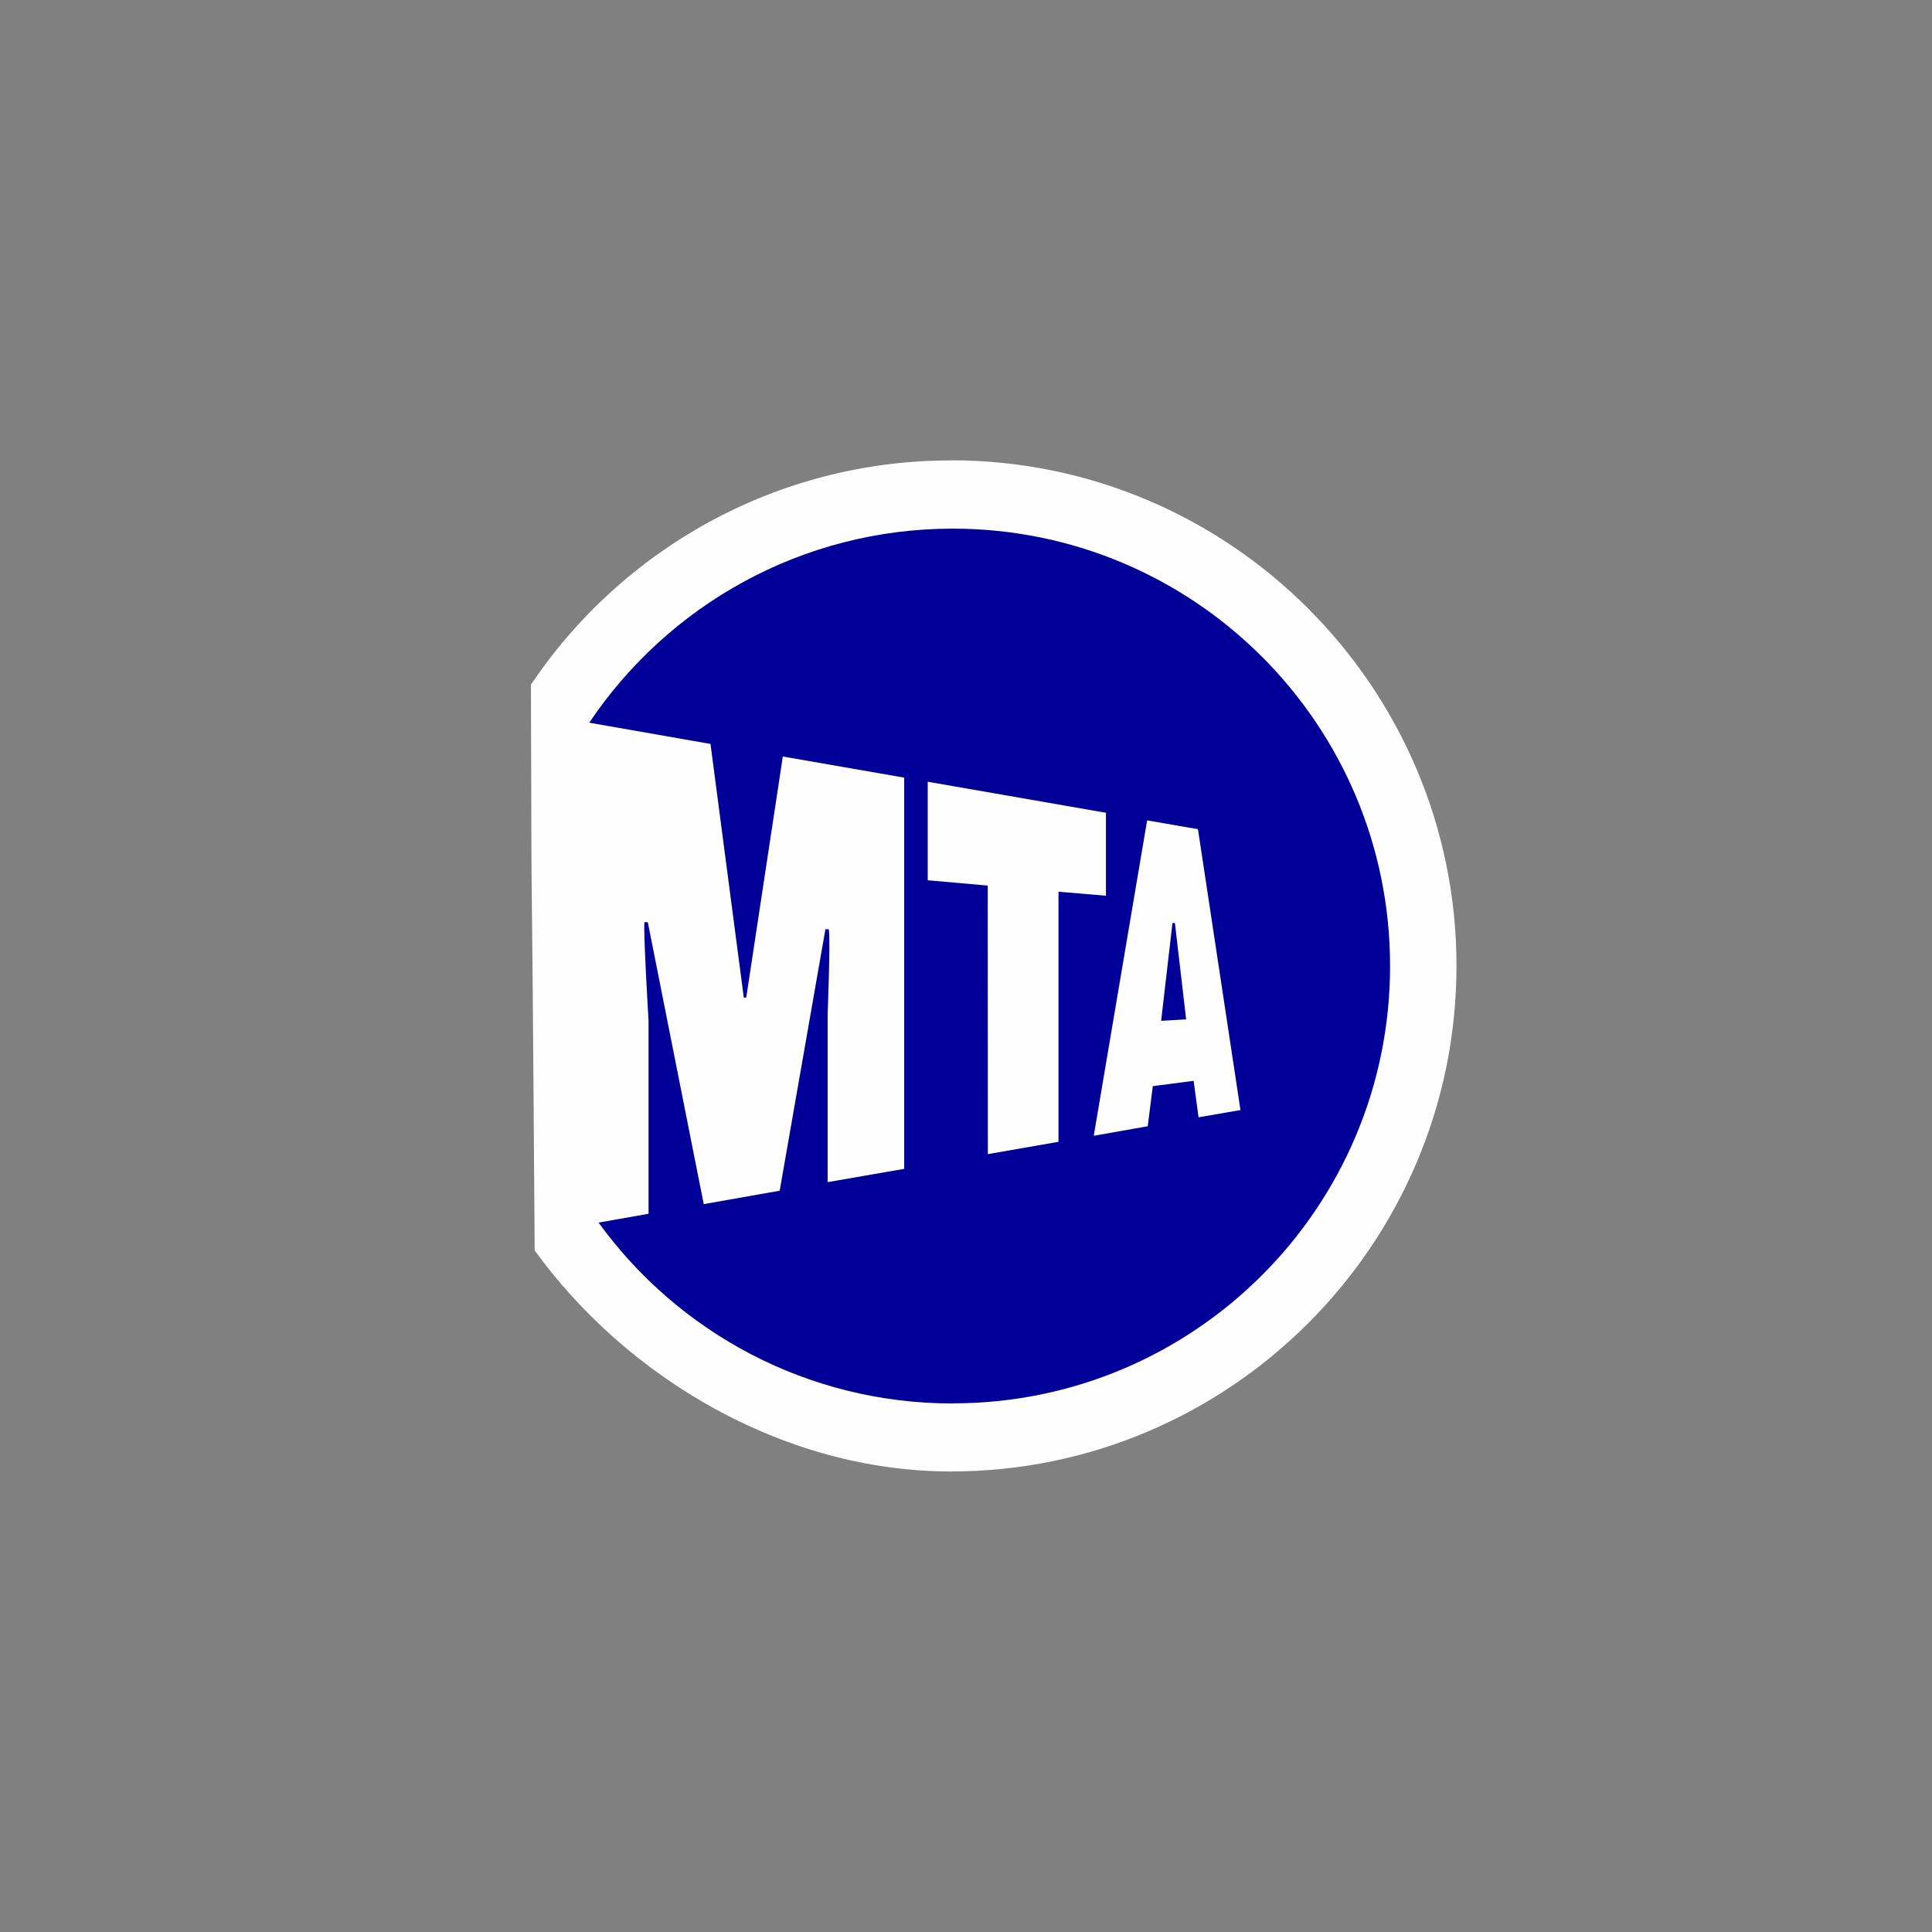 <?xml version="1.0" encoding="UTF-8" standalone="no"?>
<svg
   xmlns:dc="http://purl.org/dc/elements/1.1/"
   xmlns:cc="http://creativecommons.org/ns#"
   xmlns:rdf="http://www.w3.org/1999/02/22-rdf-syntax-ns#"
   xmlns:svg="http://www.w3.org/2000/svg"
   xmlns="http://www.w3.org/2000/svg"
   xmlns:sodipodi="http://sodipodi.sourceforge.net/DTD/sodipodi-0.dtd"
   xmlns:inkscape="http://www.inkscape.org/namespaces/inkscape"
   width="16"
   height="16"
   id="svg2"
   version="1.1"
   inkscape:version="0.91 r"
   sodipodi:docname="subway_newyork.svg">
  <rect width="100%" height="100%" fill="#808080" stroke="none"/>
  <defs
     id="defs13" />
  <sodipodi:namedview
     pagecolor="#ffffff"
     bordercolor="#666666"
     borderopacity="1"
     objecttolerance="10"
     gridtolerance="10"
     guidetolerance="10"
     inkscape:pageopacity="0"
     inkscape:pageshadow="2"
     inkscape:window-width="1920"
     inkscape:window-height="1004"
     id="namedview11"
     showgrid="true"
     inkscape:zoom="45.254834"
     inkscape:cx="11.031068"
     inkscape:cy="8.0817364"
     inkscape:window-x="1680"
     inkscape:window-y="0"
     inkscape:window-maximized="1"
     inkscape:current-layer="svg2"
     showguides="false">
    <sodipodi:guide
       position="0,0"
       orientation="0,580"
       id="guide2989" />
    <sodipodi:guide
       position="580,0"
       orientation="-580,0"
       id="guide2991" />
    <sodipodi:guide
       position="580,580"
       orientation="0,-580"
       id="guide2993" />
    <sodipodi:guide
       position="0,580"
       orientation="580,0"
       id="guide2995" />
    <sodipodi:guide
       position="0,0"
       orientation="0,580"
       id="guide2997" />
    <sodipodi:guide
       position="580,0"
       orientation="-580,0"
       id="guide2999" />
    <sodipodi:guide
       position="580,580"
       orientation="0,-580"
       id="guide3001" />
    <sodipodi:guide
       position="0,580"
       orientation="580,0"
       id="guide3003" />
    <inkscape:grid
       type="xygrid"
       id="grid3013"
       empspacing="5"
       visible="true"
       enabled="true"
       snapvisiblegridlinesonly="true" />
  </sodipodi:namedview>
  <path
     style="opacity:1;fill:#fefefe;fill-opacity:1;fill-rule:nonzero;stroke:none"
     d="m 7.876,3.813 c -1.447,0 -2.728,0.737 -3.479,1.857 0.008,2.852 -3.052e-4,0.159 0.031,4.686 0.76,1.049 2.056,1.83 3.448,1.83 2.307,0 4.186,-1.879 4.186,-4.187 0,-2.307 -1.878,-4.187 -4.186,-4.187 z"
     id="path4167"
     inkscape:connector-curvature="0"
     sodipodi:nodetypes="sccsss" />
  <path
     inkscape:connector-curvature="0"
     style="fill:#000099;fill-opacity:1;fill-rule:nonzero;stroke:none"
     id="path58"
     d="m 9.159,7.418 -0.393,-0.033 0,2.071 -0.585,0.102 -0.001,-2.224 -0.497,-0.044 0,-0.816 1.476,0.257 0,0.687 z M 10.273,9.193 9.926,9.253 9.885,8.951 9.547,8.995 9.505,9.327 9.058,9.406 9.5,6.794 9.921,6.867 10.273,9.193 Z M 9.823,8.441 9.73,7.644 l -0.02,0 -0.094,0.81 0.207,-0.012 z m -1.933,3.181 c 2,0 3.622,-1.622 3.622,-3.622 0,-2 -1.621,-3.622 -3.622,-3.622 -1.254,0 -2.36,0.638 -3.01,1.607 l 1.004,0.176 0.276,2.102 c 0.001,-0.004 0.02,-0.001 0.02,-0.001 l 0.303,-1.997 1.005,0.175 0,3.24 -0.634,0.11 0,-1.392 c 0,0 0.024,-0.6 0.01,-0.702 0,0 -0.027,0 -0.028,-0.002 L 6.457,9.861 5.828,9.972 5.365,7.638 5.337,7.636 c -0.01,0.085 0.034,0.817 0.034,0.817 l 0,1.599 -0.414,0.073 c 0.658,0.908 1.727,1.498 2.934,1.498" />
</svg>
